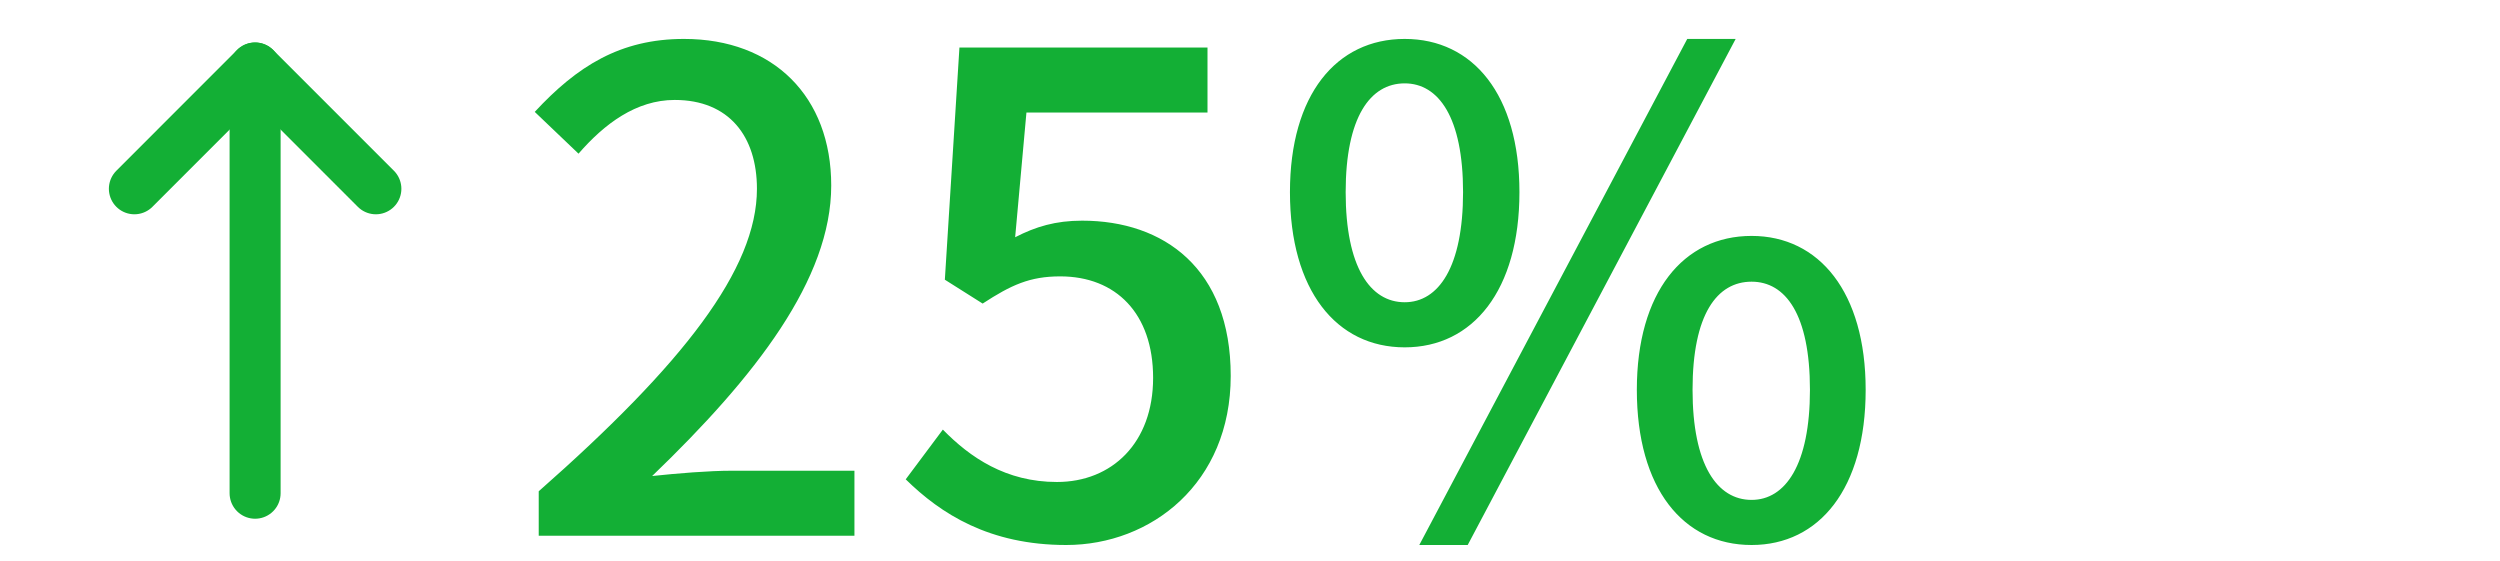 <svg width="49" height="11" viewBox="0 0 49 11" fill="none" xmlns="http://www.w3.org/2000/svg">
<g clip-path="url(#clip0_1691_3277)">
<path d="M2.634 3.7L5 1.333L7.367 3.7" stroke="#13AF35" stroke-linecap="round" stroke-linejoin="round"/>
<path d="M5 1.333V9.667" stroke="#13AF35" stroke-linecap="round" stroke-linejoin="round"/>
</g>
<path d="M10.559 10.5V9.629C13.393 7.133 14.836 5.274 14.836 3.701C14.836 2.674 14.29 1.959 13.224 1.959C12.47 1.959 11.846 2.427 11.339 3.012L10.481 2.193C11.313 1.296 12.158 0.763 13.406 0.763C15.161 0.763 16.292 1.894 16.292 3.636C16.292 5.469 14.81 7.38 12.782 9.33C13.276 9.278 13.887 9.226 14.355 9.226H16.747V10.5H10.559ZM20.898 10.682C19.39 10.682 18.441 10.071 17.752 9.395L18.48 8.42C19.013 8.966 19.715 9.447 20.716 9.447C21.795 9.447 22.601 8.68 22.601 7.406C22.601 6.145 21.873 5.417 20.781 5.417C20.183 5.417 19.819 5.586 19.26 5.95L18.519 5.482L18.805 0.932H23.667V2.206H20.118L19.897 4.65C20.3 4.442 20.69 4.325 21.21 4.325C22.809 4.325 24.122 5.261 24.122 7.367C24.122 9.473 22.562 10.682 20.898 10.682ZM27.532 6.808C26.193 6.808 25.283 5.69 25.283 3.766C25.283 1.855 26.193 0.763 27.532 0.763C28.871 0.763 29.781 1.855 29.781 3.766C29.781 5.69 28.871 6.808 27.532 6.808ZM27.532 5.924C28.195 5.924 28.676 5.235 28.676 3.766C28.676 2.297 28.195 1.634 27.532 1.634C26.856 1.634 26.375 2.297 26.375 3.766C26.375 5.235 26.856 5.924 27.532 5.924ZM27.818 10.682L33.07 0.763H34.019L28.767 10.682H27.818ZM34.331 10.682C32.992 10.682 32.082 9.577 32.082 7.64C32.082 5.729 32.992 4.624 34.331 4.624C35.657 4.624 36.567 5.729 36.567 7.64C36.567 9.577 35.657 10.682 34.331 10.682ZM34.331 9.798C34.994 9.798 35.475 9.109 35.475 7.64C35.475 6.158 34.994 5.521 34.331 5.521C33.655 5.521 33.174 6.158 33.174 7.64C33.174 9.109 33.655 9.798 34.331 9.798Z" fill="#13AF35"/>
<defs>
<clipPath id="clip0_1691_3277">
<rect width="10" height="10" fill="white" transform="translate(0 0.5)"/>
</clipPath>
</defs>
</svg>
